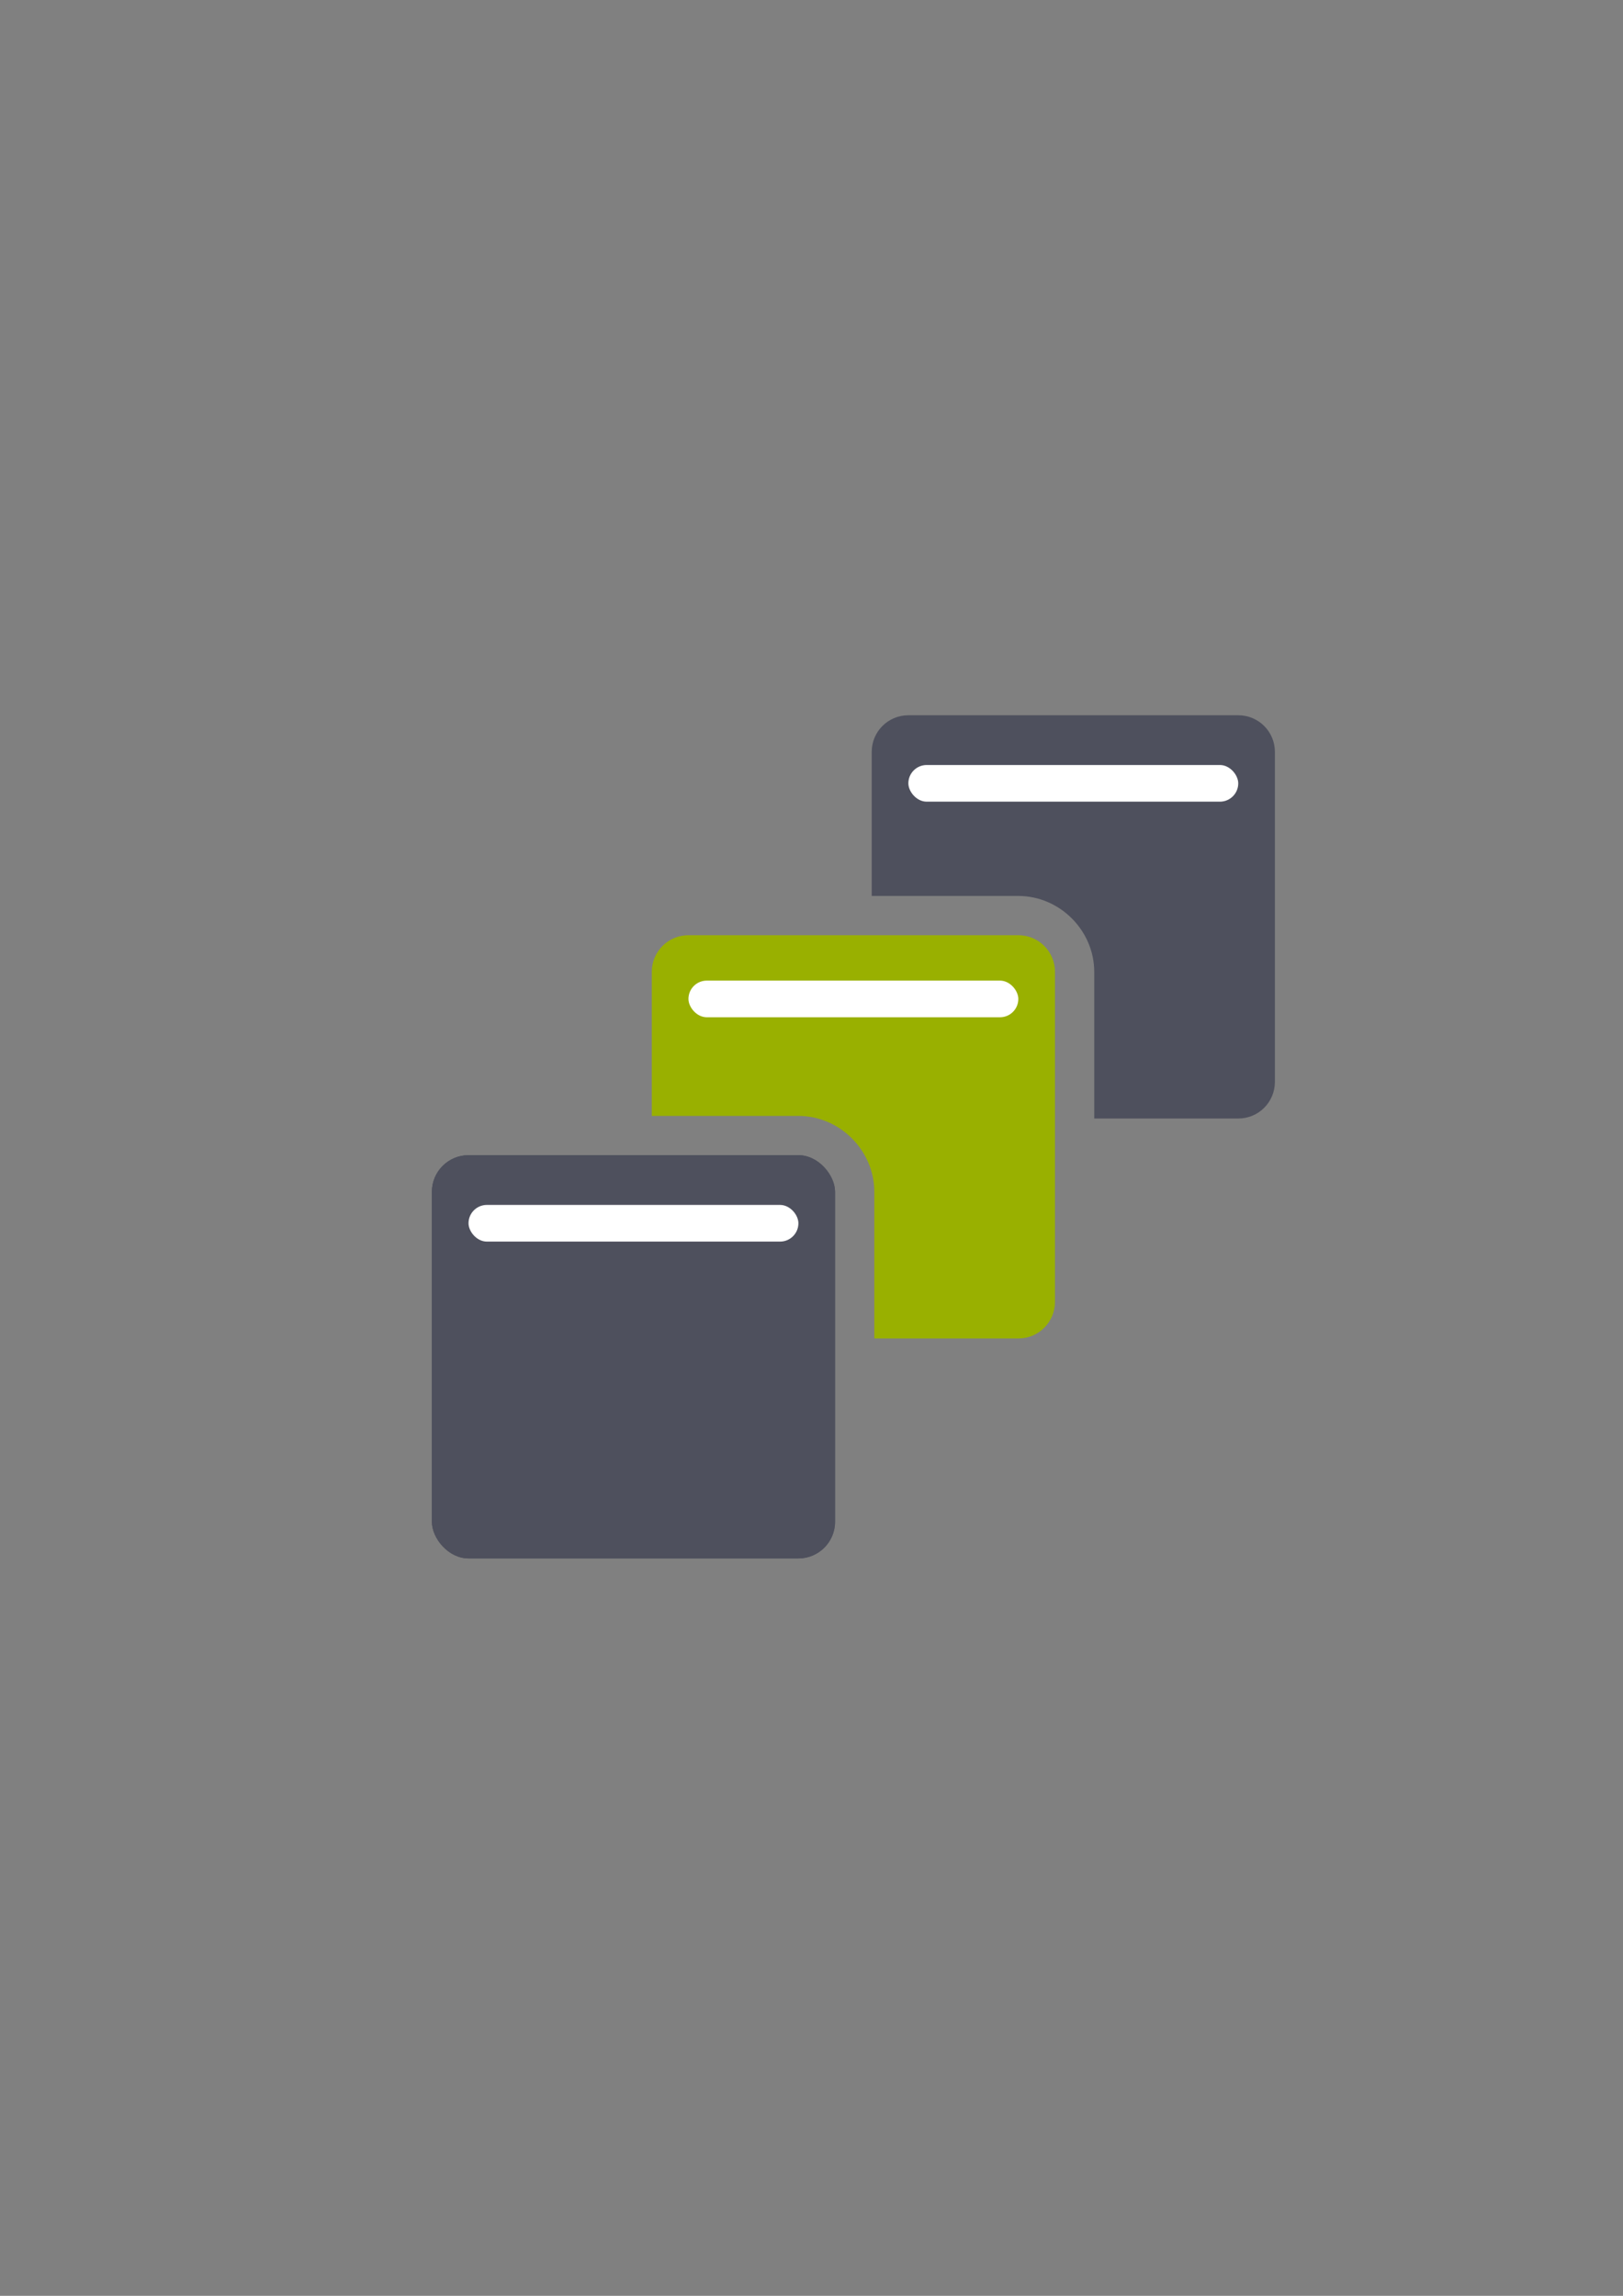 <?xml version="1.0" encoding="UTF-8" standalone="no"?>
<!-- Created with Inkscape (http://www.inkscape.org/) -->

<svg
   xmlns:dc="http://purl.org/dc/elements/1.1/"
   xmlns:cc="http://creativecommons.org/ns#"
   xmlns:rdf="http://www.w3.org/1999/02/22-rdf-syntax-ns#"
   xmlns:svg="http://www.w3.org/2000/svg"
   xmlns="http://www.w3.org/2000/svg"
   xmlns:sodipodi="http://sodipodi.sourceforge.net/DTD/sodipodi-0.dtd"
   xmlns:inkscape="http://www.inkscape.org/namespaces/inkscape"
   width="210mm"
   height="297mm"
   viewBox="0 0 744.094 1052.362"
   id="svg2"
   version="1.1"
   inkscape:version="0.91 r13725"
   inkscape:export-xdpi="4"
   inkscape:export-ydpi="4"
   sodipodi:docname="directory-object-class.svg">
  <rect x="0" y="0" width="744.094" height="1052.362" fill="#808080" stroke="none"/>
  <title
     id="title4182">directory object class</title>
  <defs
     id="defs4" />
  <sodipodi:namedview
     id="base"
     pagecolor="#ffffff"
     bordercolor="#666666"
     borderopacity="1.0"
     inkscape:pageopacity="0.0"
     inkscape:pageshadow="2"
     inkscape:zoom="1"
     inkscape:cx="316.9594"
     inkscape:cy="525.78086"
     inkscape:document-units="px"
     inkscape:current-layer="layer1"
     showgrid="false"
     showguides="true"
     inkscape:guide-bbox="true"
     inkscape:window-width="1600"
     inkscape:window-height="837"
     inkscape:window-x="-4"
     inkscape:window-y="-4"
     inkscape:window-maximized="1"
     inkscape:snap-bbox="true"
     inkscape:bbox-paths="true"
     inkscape:bbox-nodes="true"
     inkscape:snap-global="true">
    <sodipodi:guide
       position="560,730"
       orientation="0,1"
       id="guide3338" />
    <sodipodi:guide
       position="560,330"
       orientation="0,1"
       id="guide3340" />
    <sodipodi:guide
       position="190,475"
       orientation="1,0"
       id="guide3344" />
    <sodipodi:guide
       position="590,451"
       orientation="1,0"
       id="guide3346" />
    <inkscape:grid
       type="xygrid"
       id="grid3440" />
  </sodipodi:namedview>
  <g
     inkscape:label="Ebene 1"
     inkscape:groupmode="layer"
     id="layer1">
    <g
       id="g4280">
      <g
         id="g4251">
        <rect
           style="opacity:1;fill:#4e505d;fill-opacity:1;stroke:none;stroke-width:36;stroke-linejoin:round;stroke-miterlimit:4;stroke-dasharray:none;stroke-opacity:1"
           id="rect4227"
           width="184.848"
           height="184.848"
           x="198"
           y="529.514"
           ry="16.804" />
        <path
           style="opacity:1;fill:#99b000;fill-opacity:1;stroke:none;stroke-width:36;stroke-linejoin:round;stroke-miterlimit:4;stroke-dasharray:none;stroke-opacity:1"
           d="M 315.631 428.688 C 306.321 428.688 298.826 436.183 298.826 445.492 L 298.826 511.514 L 366.043 511.514 C 385.013 511.514 400.848 527.348 400.848 546.318 L 400.848 613.537 L 466.869 613.537 C 476.179 613.537 483.674 606.042 483.674 596.732 L 483.674 445.492 C 483.674 436.183 476.179 428.688 466.869 428.688 L 315.631 428.688 z M 298.826 547.514 L 298.826 596.732 C 298.826 606.042 306.321 613.537 315.631 613.537 L 364.848 613.537 L 364.848 547.514 L 298.826 547.514 z "
           id="rect4229" />
        <path
           style="opacity:1;fill:#4e505d;fill-opacity:1;stroke:none;stroke-width:36;stroke-linejoin:round;stroke-miterlimit:4;stroke-dasharray:none;stroke-opacity:1"
           d="m 416.457,327.863 c -9.31,0 -16.805,7.493 -16.805,16.803 l 0,66.021 67.217,0 c 18.971,0 34.805,15.834 34.805,34.805 l 0,67.219 66.021,0 c 9.31,0 16.805,-7.495 16.805,-16.805 l 0,-151.24 c 0,-9.31 -7.495,-16.803 -16.805,-16.803 z"
           id="rect4231"
           inkscape:connector-curvature="0"
           sodipodi:nodetypes="sscsscsssss" />
        <rect
           ry="16.804"
           y="529.514"
           x="198"
           height="184.848"
           width="184.848"
           id="rect4233"
           style="opacity:1;fill:#4e505d;fill-opacity:1;stroke:none;stroke-width:36;stroke-linejoin:round;stroke-miterlimit:4;stroke-dasharray:none;stroke-opacity:1" />
        <rect
           style="opacity:1;fill:#ffffff;fill-opacity:1;stroke:none;stroke-width:36;stroke-linejoin:round;stroke-miterlimit:4;stroke-dasharray:none;stroke-opacity:1"
           id="rect4235"
           width="151.239"
           height="16.804"
           x="214.804"
           y="552.319"
           ry="8.402" />
        <rect
           ry="8.402"
           y="449.493"
           x="315.63"
           height="16.804"
           width="151.239"
           id="rect4237"
           style="opacity:1;fill:#ffffff;fill-opacity:1;stroke:none;stroke-width:36;stroke-linejoin:round;stroke-miterlimit:4;stroke-dasharray:none;stroke-opacity:1" />
        <rect
           style="opacity:1;fill:#ffffff;fill-opacity:1;stroke:none;stroke-width:36;stroke-linejoin:round;stroke-miterlimit:4;stroke-dasharray:none;stroke-opacity:1"
           id="rect4239"
           width="151.239"
           height="16.804"
           x="416.457"
           y="350.667"
           ry="8.402" />
      </g>
      <path
         id="rect4260"
         d="m 198.402,322.362 383.196,0 c 4.655,0 8.402,3.747 8.402,8.402 l 0,383.196 c 0,4.655 -3.747,8.402 -8.402,8.402 l -383.196,0 c -4.655,0 -8.402,-3.747 -8.402,-8.402 l 0,-383.196 c 0,-4.655 3.747,-8.402 8.402,-8.402 z"
         style="opacity:1;fill:none;fill-opacity:1;stroke:none;stroke-width:36;stroke-linejoin:round;stroke-miterlimit:4;stroke-dasharray:none;stroke-opacity:1" />
    </g>
  </g>
</svg>
